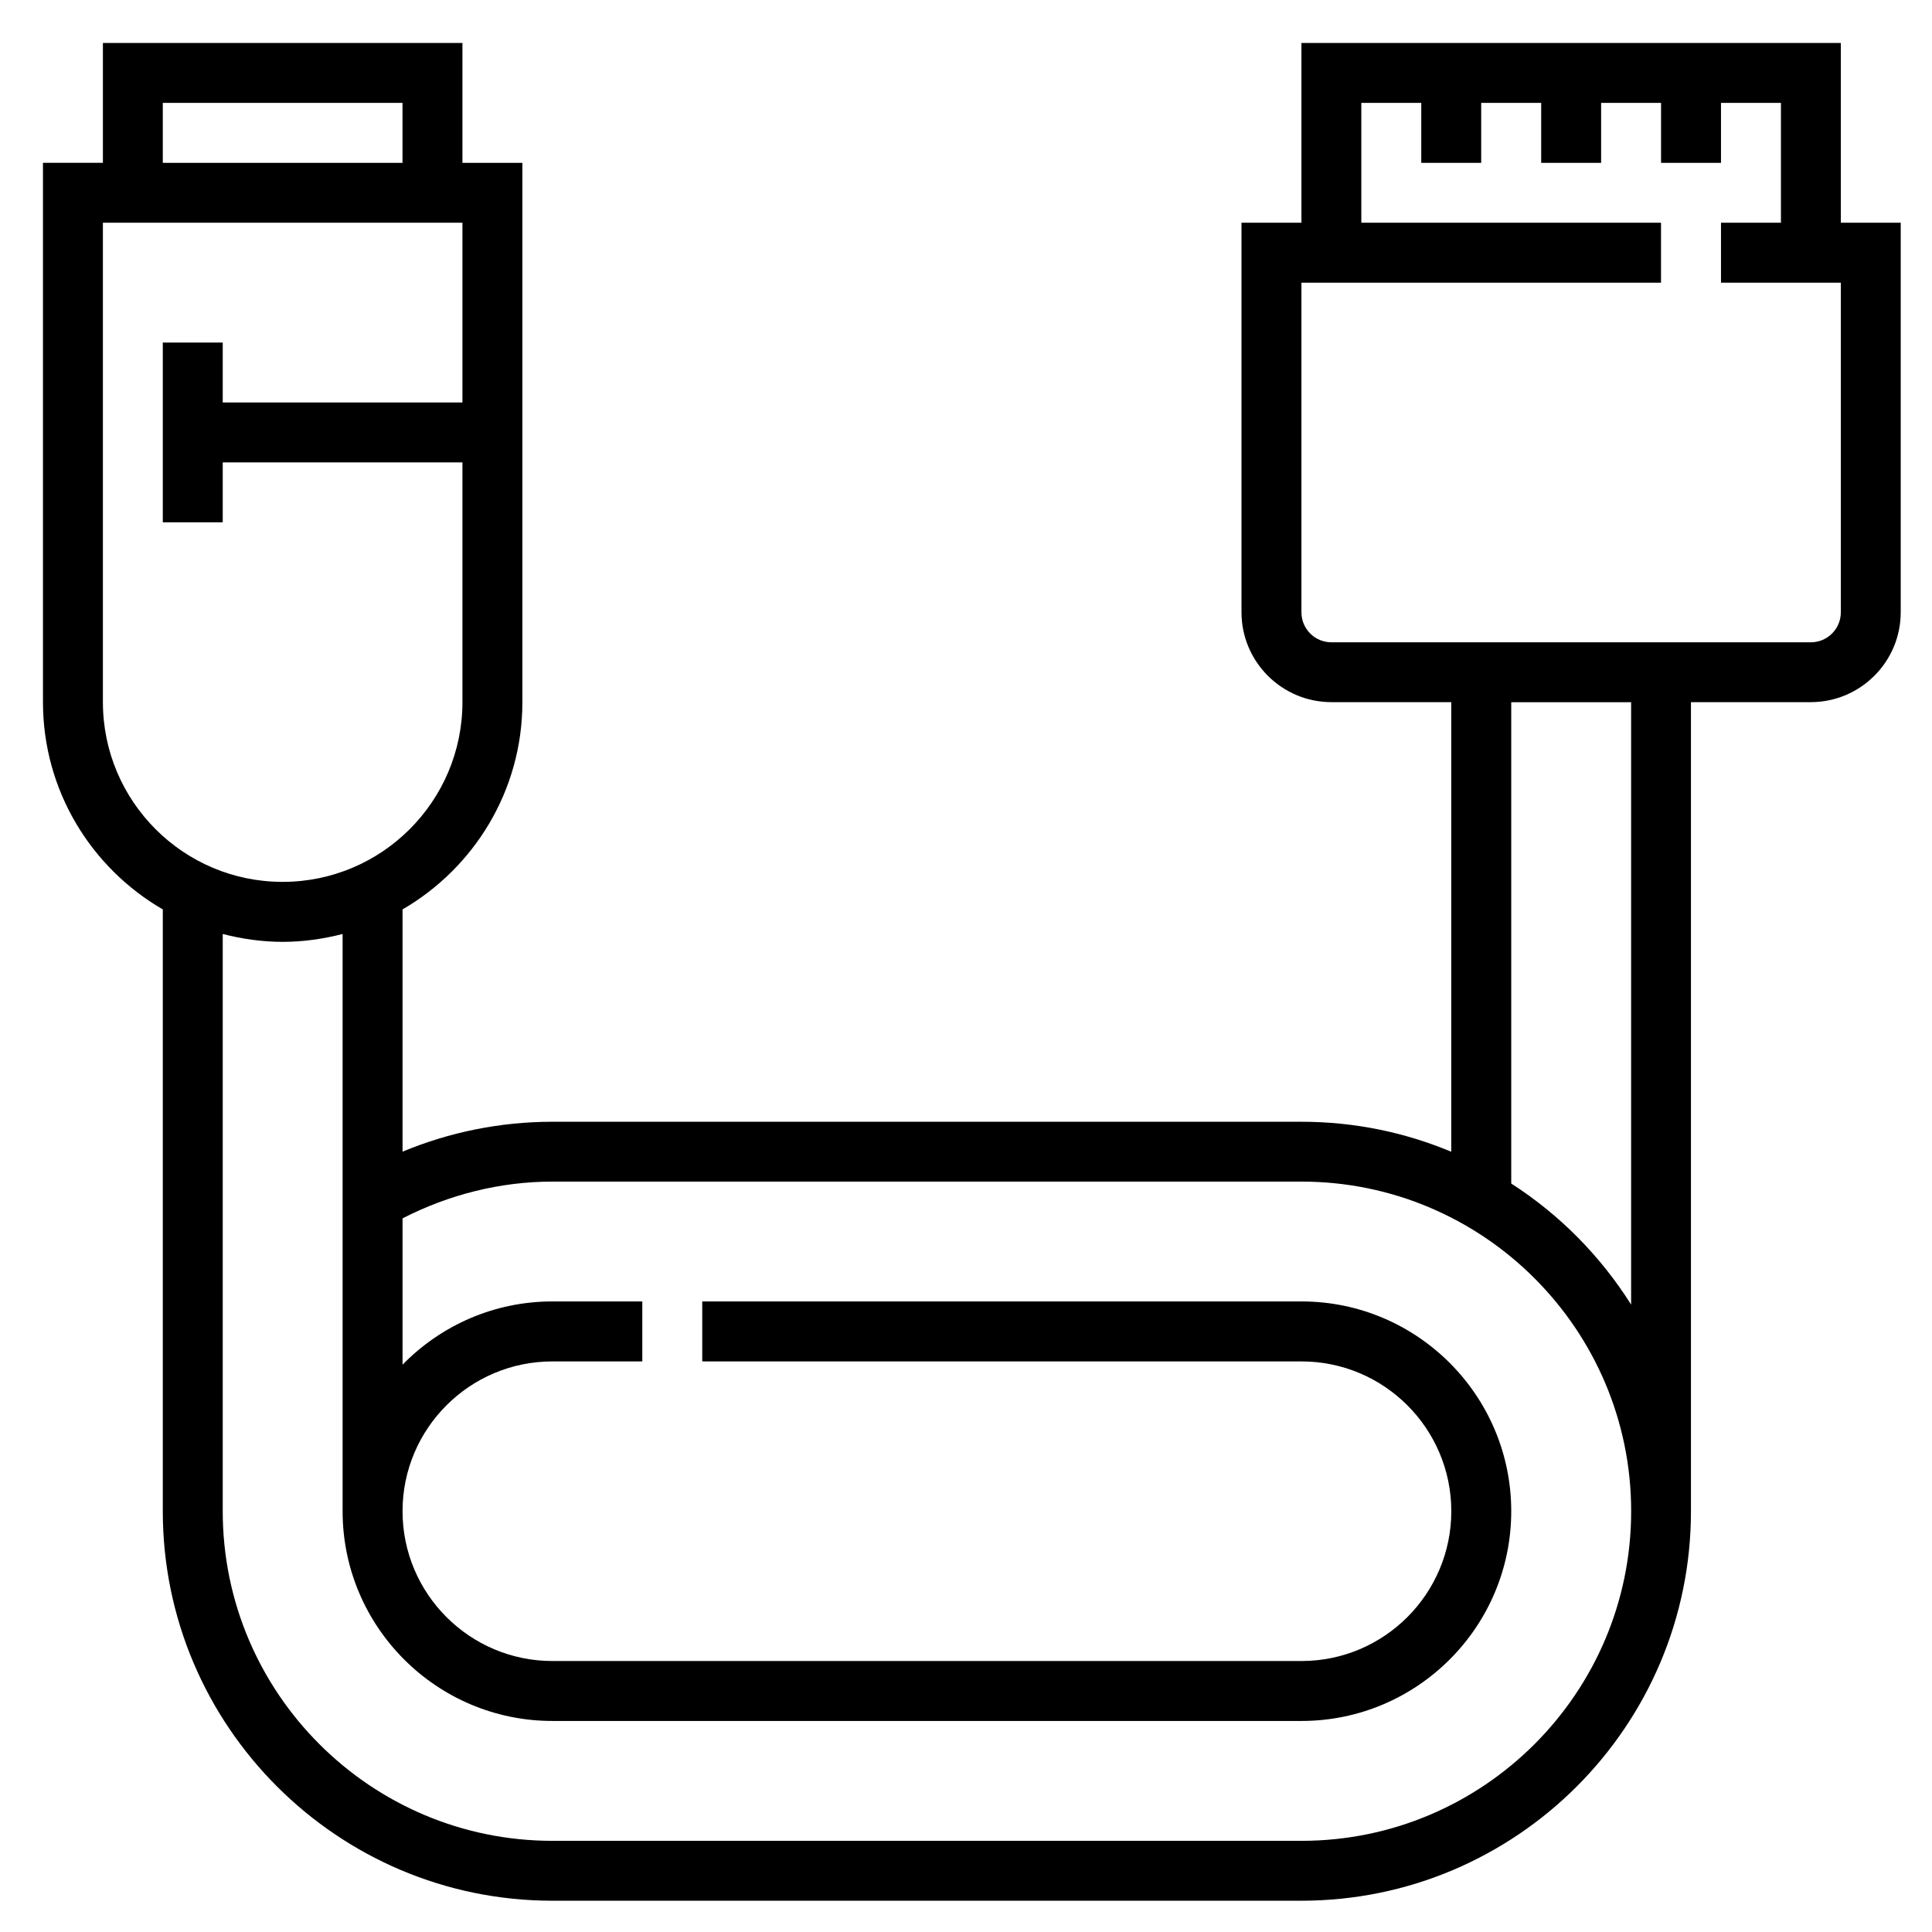<svg viewBox="0 0 42 42" xmlns="http://www.w3.org/2000/svg">
<path d="M40.018 4.842V0.934H28.292V4.842H26.989V13.31C26.989 14.387 27.866 15.264 28.944 15.264H31.549V25.038C30.546 24.618 29.446 24.386 28.292 24.386H12.008C10.885 24.386 9.777 24.609 8.751 25.036V19.77C10.306 18.867 11.356 17.188 11.356 15.264V3.54H10.053V0.934H2.237V3.539H0.934V15.264C0.934 17.188 1.984 18.869 3.539 19.77V32.852C3.539 37.521 7.338 41.32 12.007 41.32H28.292C32.961 41.32 36.76 37.521 36.76 32.852V15.264H39.365C40.442 15.264 41.32 14.388 41.32 13.31V4.842H40.018ZM3.539 2.237H8.75V3.54H3.539V2.237ZM2.237 15.264V4.842H10.053V8.75H4.842V7.447H3.539V11.355H4.842V10.052H10.053V15.263C10.053 17.419 8.3 19.171 6.145 19.171C3.99 19.173 2.237 17.42 2.237 15.264ZM28.294 40.018H12.008C8.057 40.018 4.842 36.803 4.842 32.852V20.304C5.259 20.411 5.694 20.475 6.145 20.475C6.596 20.475 7.031 20.411 7.448 20.304V32.852C7.448 35.366 9.493 37.412 12.008 37.412H28.294C30.808 37.412 32.853 35.366 32.853 32.852C32.853 30.339 30.808 28.292 28.294 28.292H15.266V29.596H28.294C30.09 29.596 31.55 31.056 31.55 32.852C31.55 34.648 30.09 36.109 28.294 36.109H12.008C10.212 36.109 8.751 34.648 8.751 32.852C8.751 31.056 10.212 29.596 12.008 29.596H13.963V28.292H12.008C10.733 28.292 9.579 28.82 8.751 29.667V26.486C9.756 25.971 10.87 25.687 12.008 25.687H28.294C32.245 25.687 35.46 28.902 35.46 32.853C35.46 36.805 32.244 40.018 28.294 40.018ZM35.459 28.361C34.793 27.304 33.904 26.404 32.853 25.729V15.266H35.459V28.361ZM40.018 13.311C40.018 13.671 39.726 13.963 39.367 13.963H28.944C28.584 13.963 28.292 13.671 28.292 13.311V6.145H36.109V4.842H29.594V2.237H30.897V3.54H32.2V2.237H33.504V3.54H34.807V2.237H36.11V3.54H37.413V2.237H38.716V4.842H37.413V6.145H40.018V13.311Z" />
</svg>
